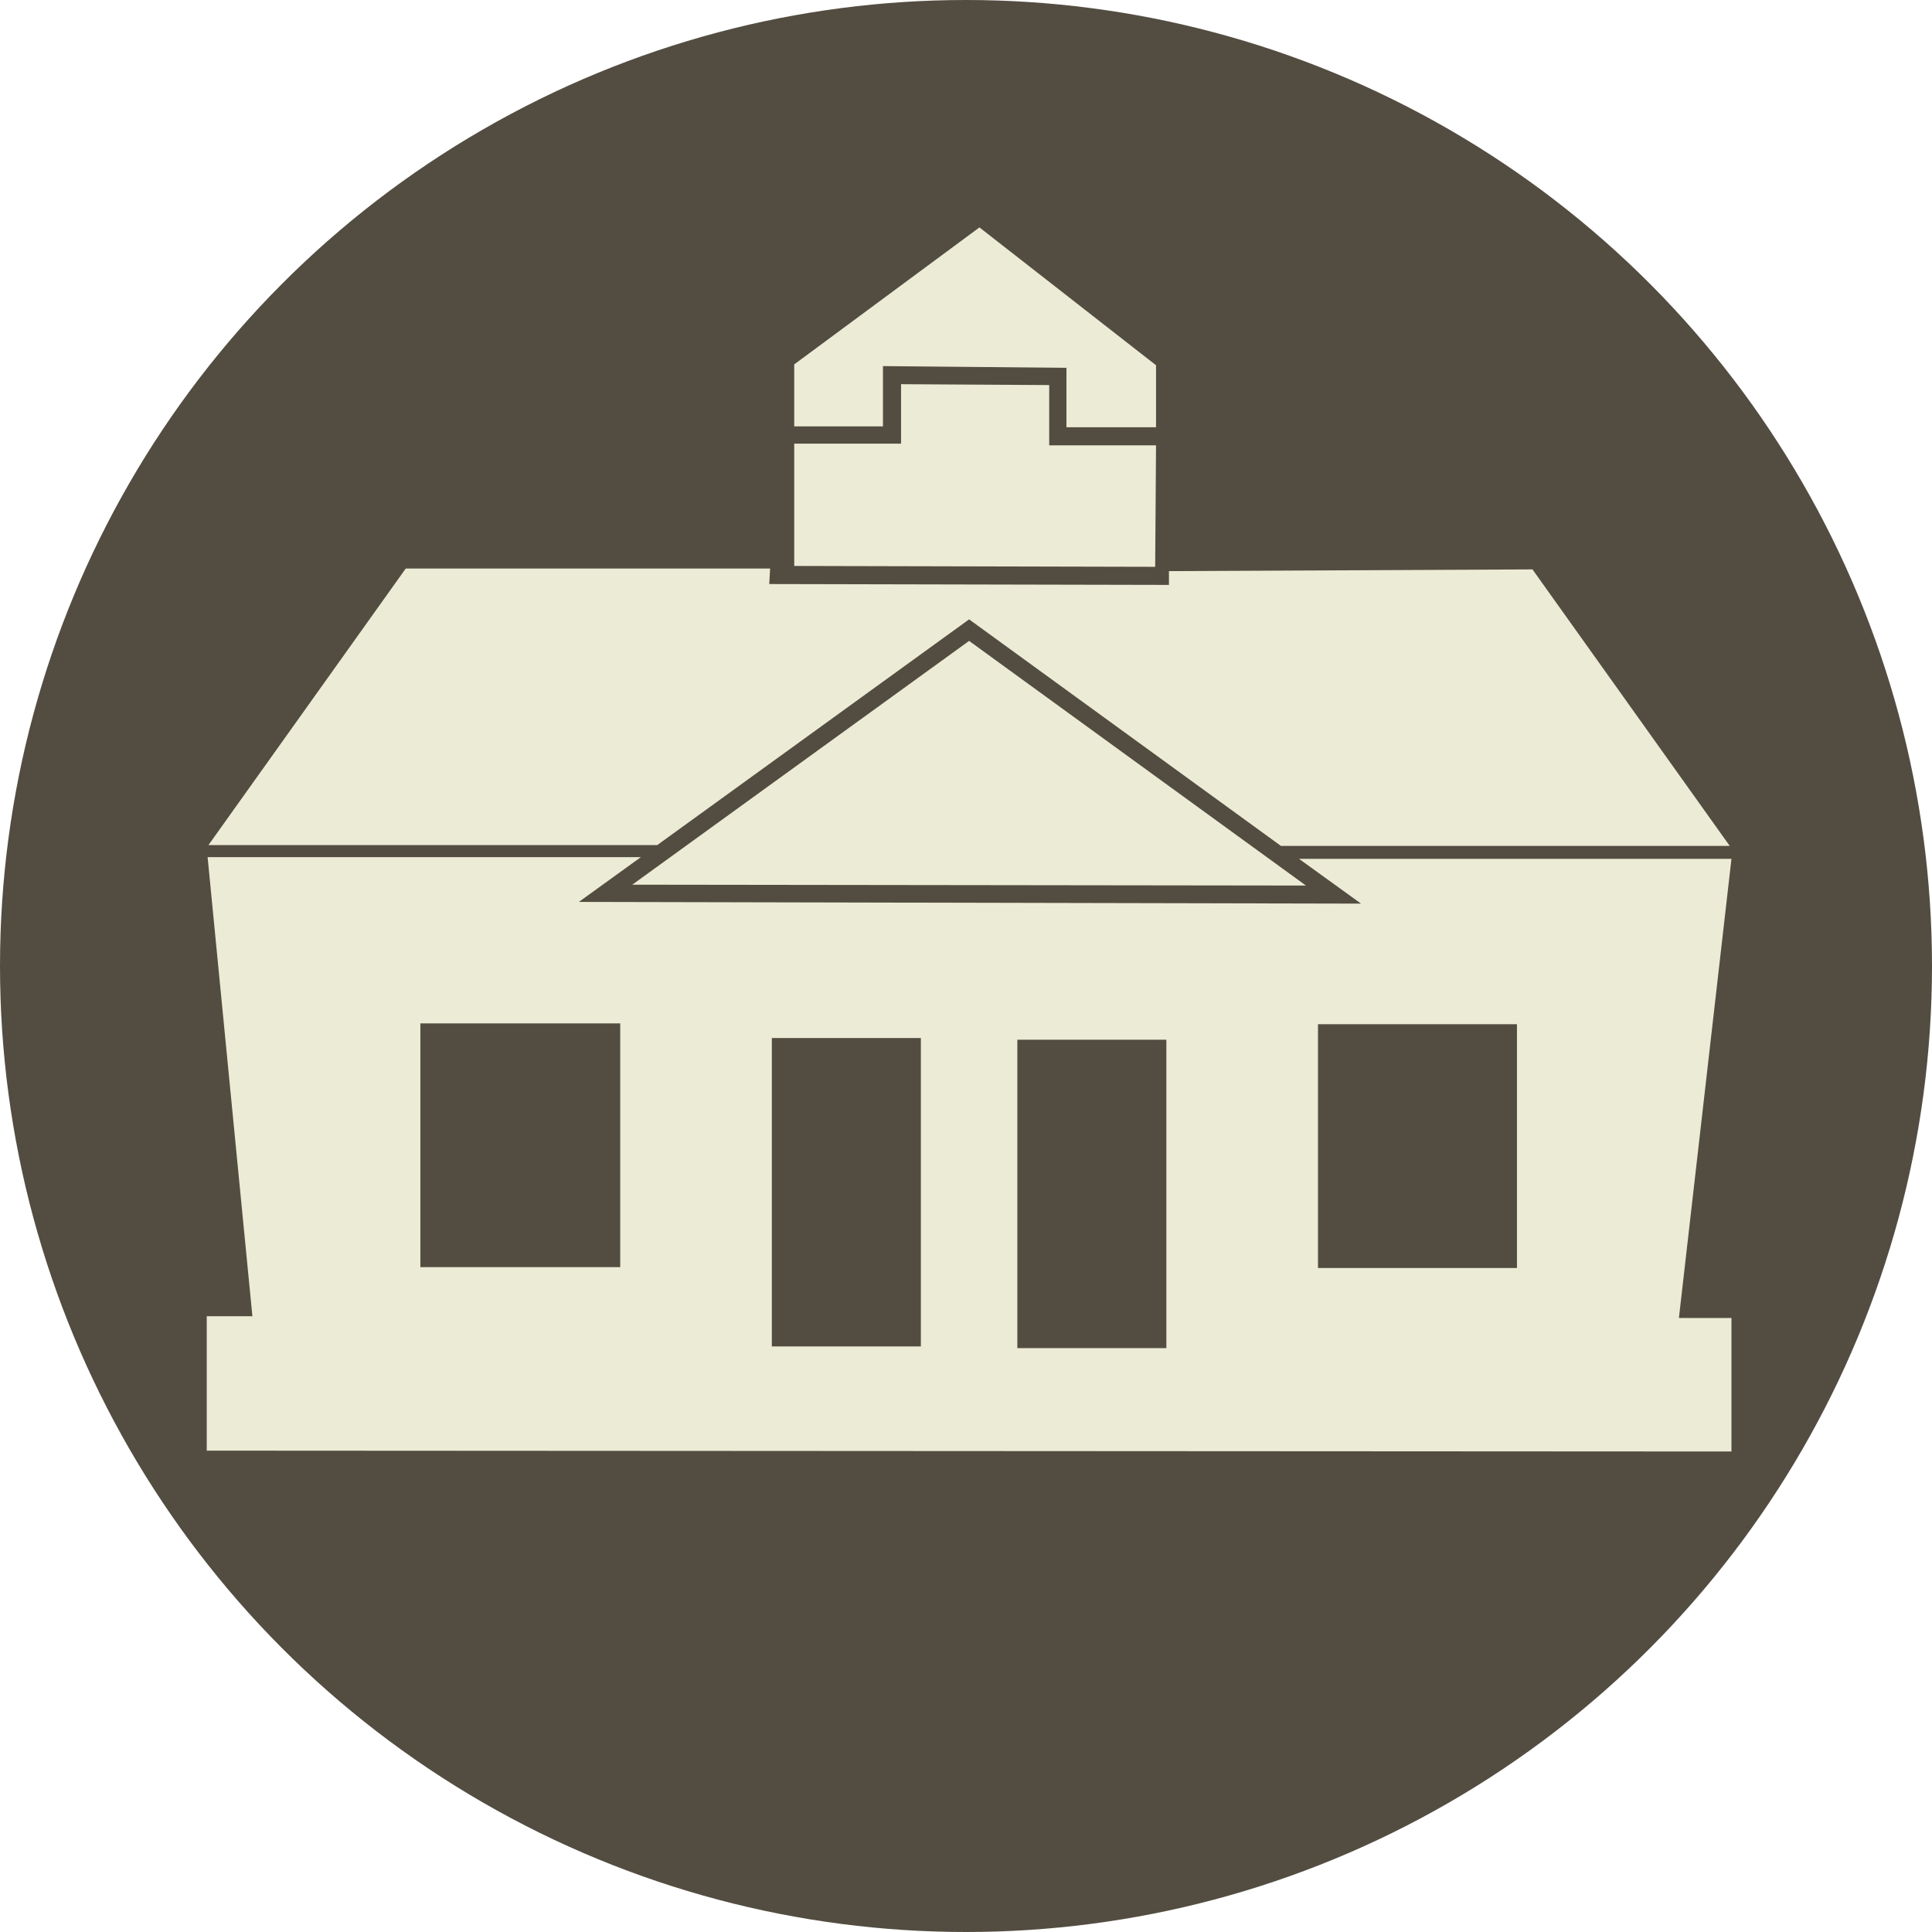 <svg xmlns="http://www.w3.org/2000/svg" viewBox="0 0 224.28 224.28">
    <defs>
        <style>.cls-1{fill:#534d41;}.cls-2{fill:#ecebd5;}</style>
    </defs>
    <title>amenity-townhall</title>
	<g id="Layer_2" data-name="Layer 2">
        <g id="Layer_1-2" data-name="Layer 1">
			<circle class="cls-1" cx="112.14" cy="112.14" r="112.14" />
		<polygon class="cls-2" points="200.8,98.2 148.7,98.2 112.5,71.9 76.3,98.1 24.2,98.1 47.1,66 89.4,66 89.3,67.8 135.7,67.9 
			135.7,66.3 177.9,66.1 		"/>
		<path class="cls-2" d="M194.9,153l6.1-53.3h-50.2l7.2,5.2l-45.4-0.1l-45.4-0.1l7.2-5.2H24.1l5.2,53.3H24v15.6l177,0.1V153H194.9z
			 M72,147.1H48.8v-28.3H72V147.1z M106.9,156.3H89.6v-35.8h17.3V156.3z M135.4,156.5h-17.3v-35.8h17.3V156.5z M176.2,147.2H153
			v-28.3h23.1V147.2z"/>
		<polygon class="cls-2" points="134.2,42.4 134.2,49.6 123.8,49.6 123.8,42.7 113.2,42.6 102.5,42.5 102.5,49.5 92.2,49.5 92.2,42.3 
			113.7,26.4 		"/>
		<polygon class="cls-2" points="134.2,51.7 134.1,65.8 92.2,65.7 92.2,51.5 104.6,51.5 104.6,44.6 121.8,44.7 121.8,51.7 		"/>
		<polygon class="cls-2" points="151.6,102.8 73.4,102.7 112.5,74.4 		"/>
	</g>
</g>
</svg>
